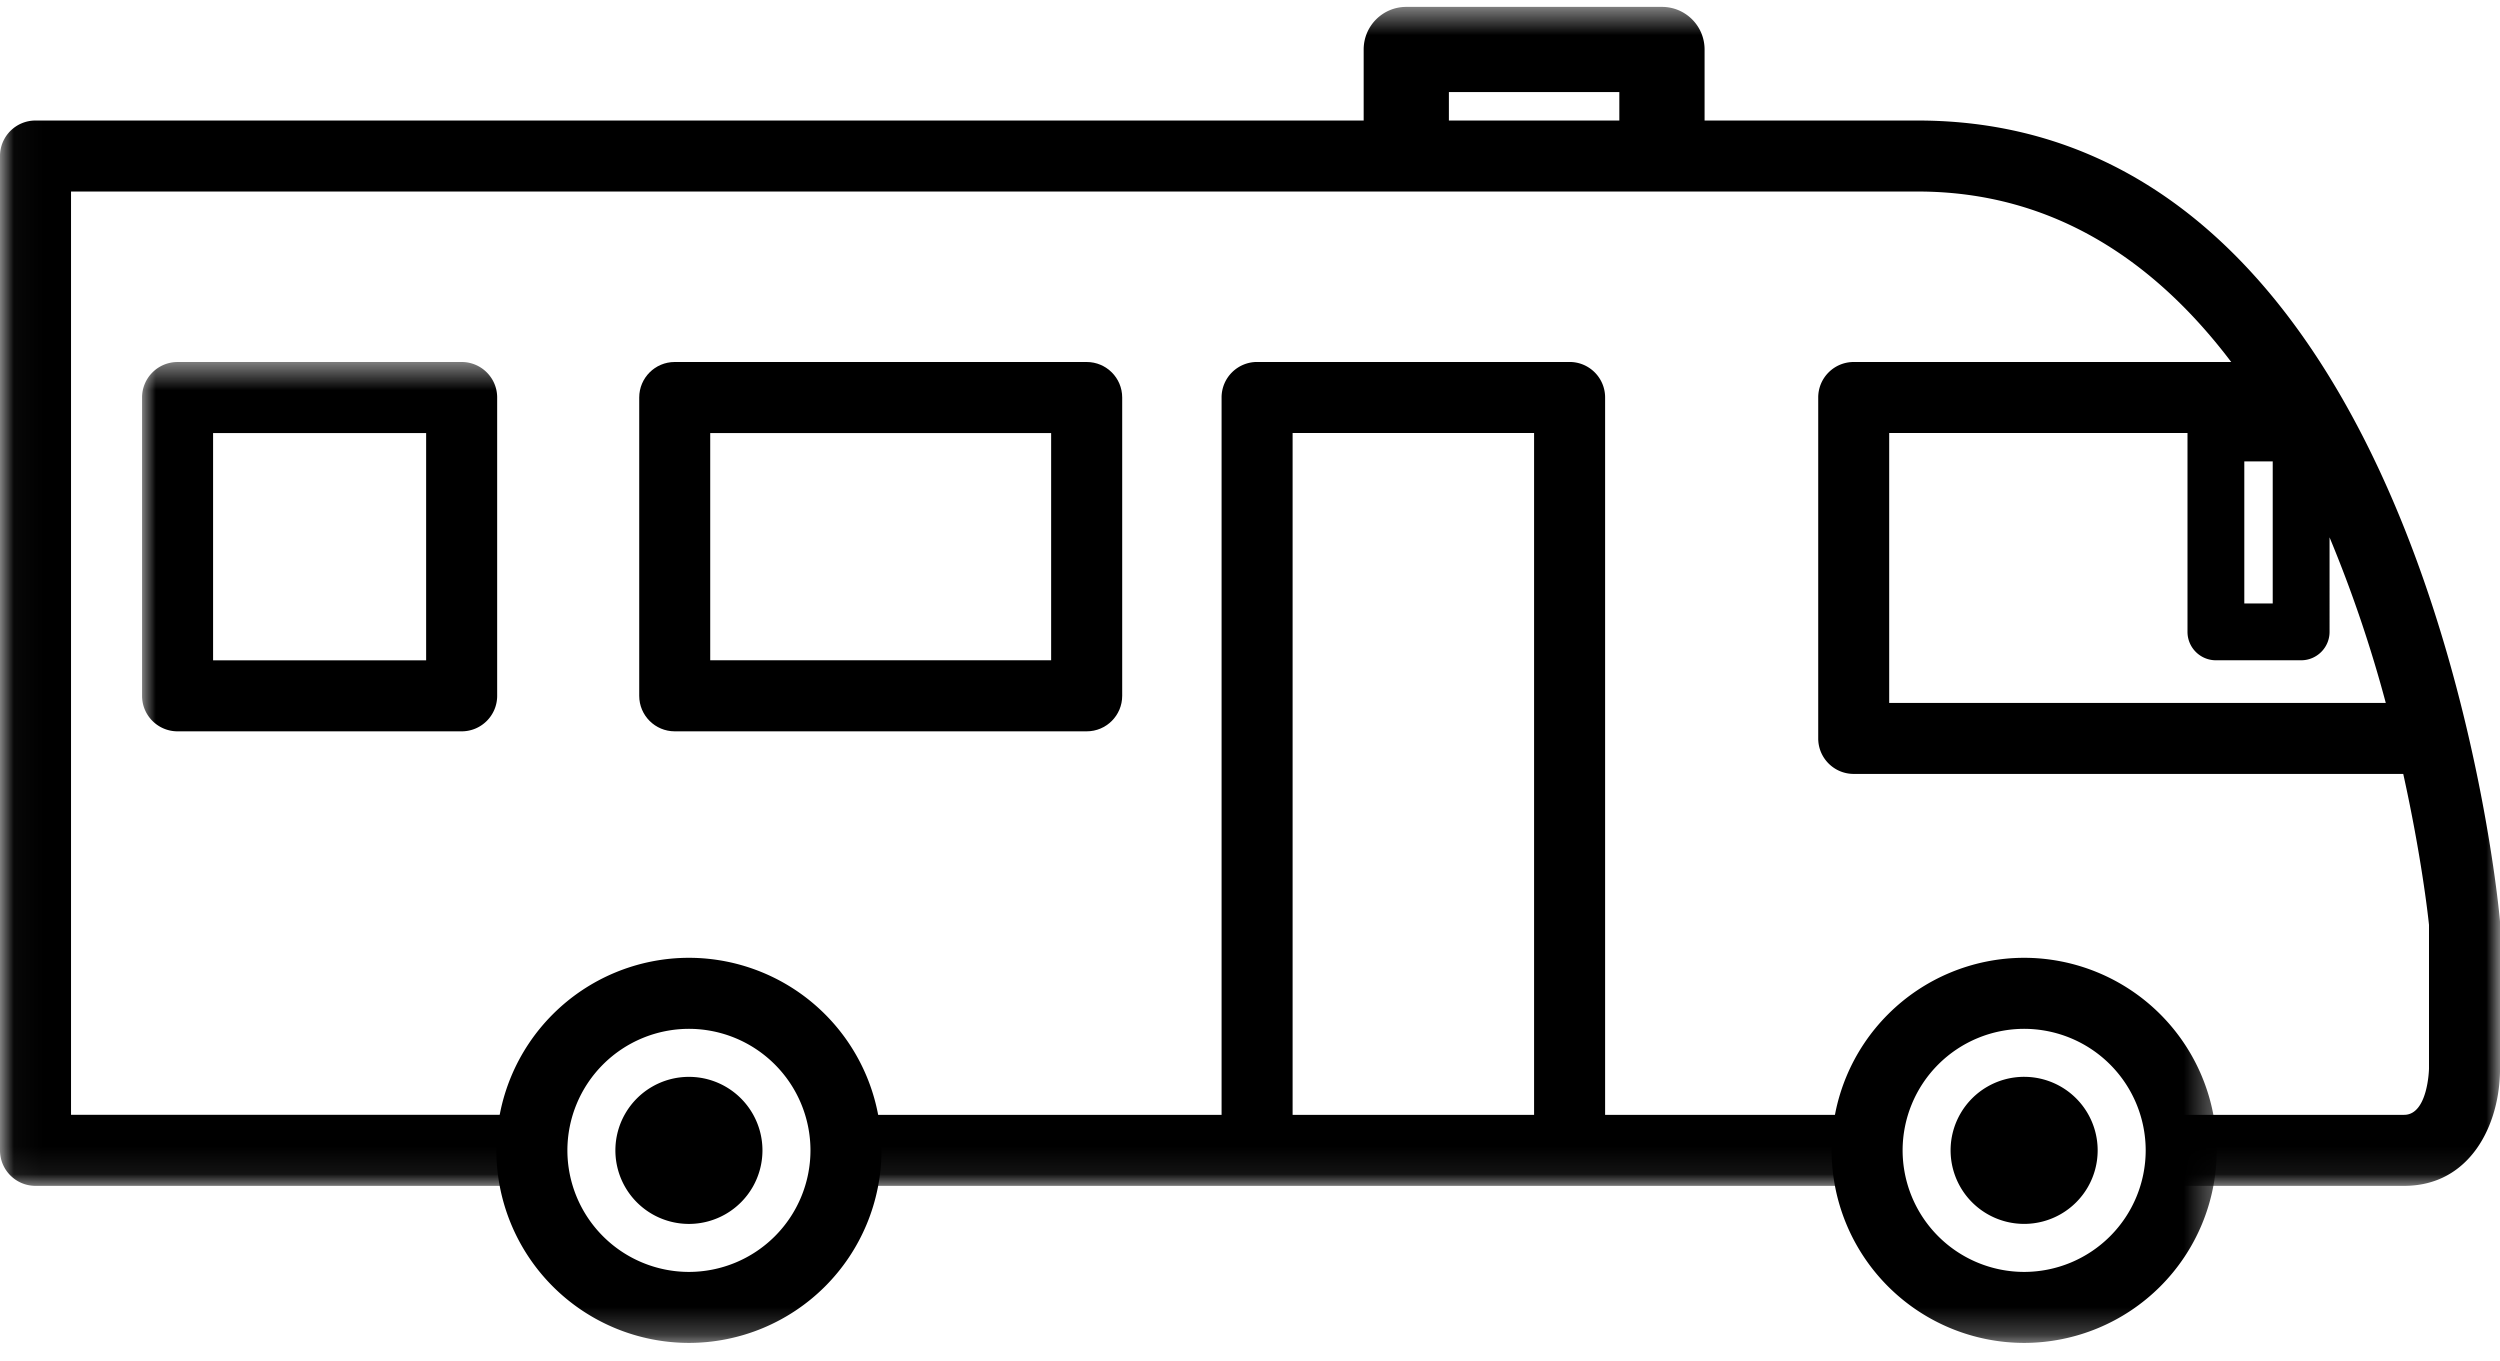 <svg width="90" height="49" viewBox="0 0 90 49" xmlns="http://www.w3.org/2000/svg" xmlns:xlink="http://www.w3.org/1999/xlink"><defs><path id="a" d="M45.015.483H.031v42.443H90V.483z"/><path id="c" d="M0 35.765h74.688V.483H0z"/></defs><g fill="none" fill-rule="evenodd"><path stroke="#000" d="M-44.5-4197.735h730v4639h-730z"/><g transform="translate(0 -.235)"><mask id="b" fill="#fff"><use xlink:href="#a"/></mask><path d="M46.534 40.37h8.693V15.823h-8.693v24.545zm20.98 2.556a4.271 4.271 0 0 1-.525-2.046c0-.172.013-.343.033-.51h-9.238V14.544c0-.706-.572-1.278-1.278-1.278h-11.25c-.707 0-1.279.572-1.279 1.278V40.37H30.551c.082.33.13.67.13 1.023 0 .538-.106 1.055-.291 1.534h37.123z" fill="#000" mask="url(#b)"/><path d="M68.011 25.54v-9.716H78.75v7.159c0 .564.458 1.022 1.023 1.022h3.068c.564 0 1.023-.458 1.023-1.022V19.58a47.068 47.068 0 0 1 2.024 5.96H68.011zm12.784-3.58h1.023v-5.114h-1.023v5.114zM52.16 4.574h6.136V3.55H52.16v1.023zm37.835 28.774c-.109-1.175-2.872-28.774-20.96-28.774h-7.67V2.017c0-.848-.687-1.534-1.534-1.534h-9.205c-.847 0-1.534.686-1.534 1.534v2.557H1.278C.572 4.574 0 5.146 0 5.852v35.796c0 .706.572 1.278 1.278 1.278h18.19a4.24 4.24 0 0 1-.292-1.534c0-.353.049-.694.13-1.023H2.557V7.13h66.478c4.95 0 8.603 2.585 11.289 6.137h-13.59c-.706 0-1.278.572-1.278 1.278v12.273c0 .706.572 1.278 1.278 1.278h19.783c.646 2.92.889 5.065.927 5.434v5.177c0 .017-.038 1.662-.895 1.662h-8.343c.02.168.034.339.034.511 0 .736-.192 1.433-.525 2.046h8.834c2.372 0 3.452-2.187 3.452-4.219v-5.241c0-.04-.002-.08-.006-.118z" fill="#000" mask="url(#b)"/></g><path d="M25.568 23.77h12.273v-8.18H25.568v8.181zM39.12 13.032H24.29c-.705 0-1.278.572-1.278 1.278v10.74c0 .706.573 1.278 1.279 1.278h14.83c.706 0 1.278-.572 1.278-1.278V14.31c0-.706-.572-1.278-1.279-1.278z" fill="#000"/><g transform="translate(5.114 12.55)"><mask id="d" fill="#fff"><use xlink:href="#c"/></mask><path d="M2.557 11.221h7.67V3.04h-7.67v8.181zM11.506.483H1.278C.572.483 0 1.055 0 1.76V12.5c0 .706.572 1.278 1.278 1.278h10.228c.706 0 1.278-.572 1.278-1.278V1.76c0-.706-.572-1.278-1.278-1.278zm8.182 24.005a4.38 4.38 0 0 0-4.376 4.375 4.38 4.38 0 0 0 4.376 4.376 4.38 4.38 0 0 0 4.375-4.376 4.38 4.38 0 0 0-4.375-4.375zm0 11.307a6.94 6.94 0 0 1-6.933-6.932 6.94 6.94 0 0 1 6.932-6.932 6.94 6.94 0 0 1 6.933 6.932 6.94 6.94 0 0 1-6.933 6.932z" fill="#000" mask="url(#d)"/><path d="M19.688 26.217a2.647 2.647 0 1 1-.001 5.294 2.647 2.647 0 0 1 0-5.294m48.069-1.729a4.38 4.38 0 0 0-4.376 4.375 4.38 4.38 0 0 0 4.376 4.376 4.38 4.38 0 0 0 4.375-4.376 4.38 4.38 0 0 0-4.375-4.375zm0 11.307a6.94 6.94 0 0 1-6.932-6.932 6.94 6.94 0 0 1 6.932-6.932 6.94 6.94 0 0 1 6.932 6.932 6.94 6.94 0 0 1-6.932 6.932z" fill="#000" mask="url(#d)"/></g><path d="M72.87 38.766a2.647 2.647 0 1 1-.002 5.294 2.647 2.647 0 0 1 .001-5.294" fill="#000"/></g></svg>